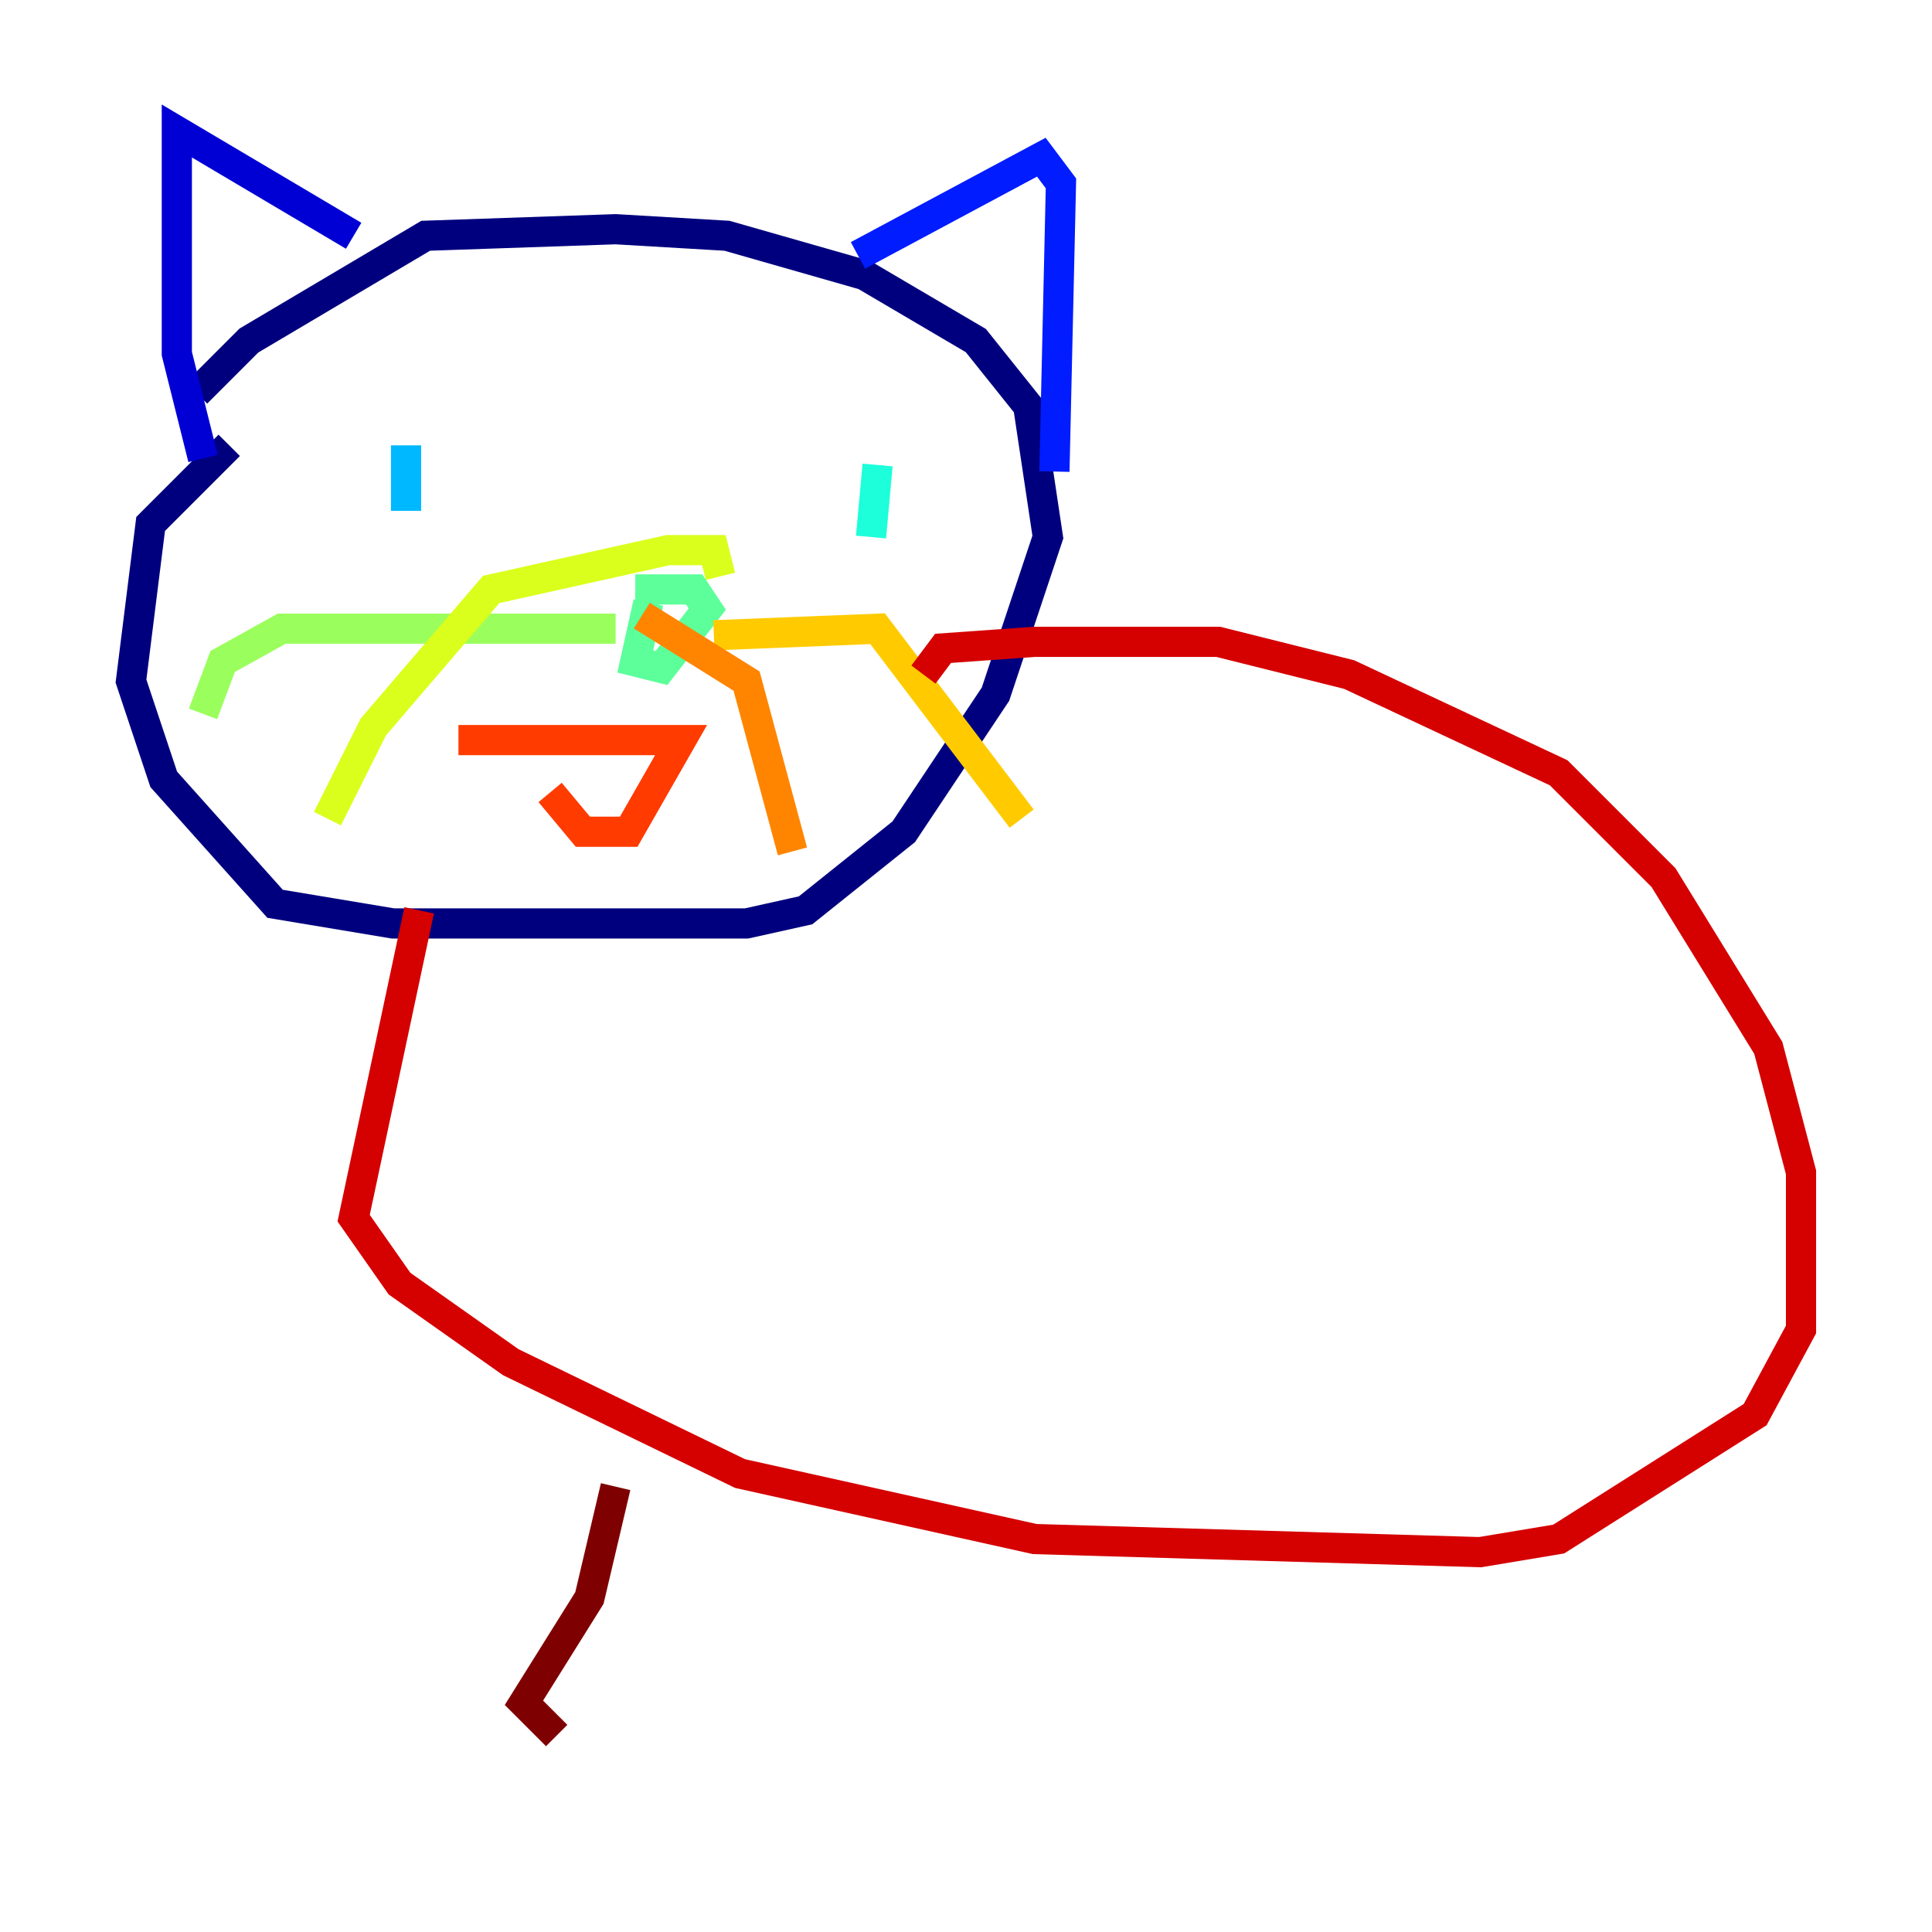 <?xml version="1.0" encoding="utf-8" ?>
<svg baseProfile="tiny" height="128" version="1.2" viewBox="0,0,128,128" width="128" xmlns="http://www.w3.org/2000/svg" xmlns:ev="http://www.w3.org/2001/xml-events" xmlns:xlink="http://www.w3.org/1999/xlink"><defs /><polyline fill="none" points="15.186,29.505 9.98,34.712 8.678,45.125 10.848,51.634 18.224,59.878 26.034,61.18 49.464,61.18 53.37,60.312 59.878,55.105 65.953,45.993 69.424,35.58 68.122,26.902 64.651,22.563 57.275,18.224 48.163,15.62 40.786,15.186 28.203,15.62 16.488,22.563 13.017,26.034" stroke="#00007f" stroke-width="2" /><polyline fill="none" points="13.451,30.373 11.715,23.43 11.715,8.678 23.43,15.62" stroke="#0000d5" stroke-width="2" /><polyline fill="none" points="56.841,16.922 68.99,10.414 70.291,12.149 69.858,31.241" stroke="#001cff" stroke-width="2" /><polyline fill="none" points="27.336,32.976 27.336,32.976" stroke="#006cff" stroke-width="2" /><polyline fill="none" points="26.902,29.505 26.902,33.844" stroke="#00b8ff" stroke-width="2" /><polyline fill="none" points="58.142,30.807 57.709,35.58" stroke="#1cffda" stroke-width="2" /><polyline fill="none" points="42.956,39.919 42.088,43.824 43.824,44.258 46.861,40.352 45.993,39.051 42.088,39.051" stroke="#5cff9a" stroke-width="2" /><polyline fill="none" points="40.786,41.654 18.658,41.654 14.752,43.824 13.451,47.295" stroke="#9aff5c" stroke-width="2" /><polyline fill="none" points="21.695,54.237 24.732,48.163 32.542,39.051 44.258,36.447 47.295,36.447 47.729,38.183" stroke="#daff1c" stroke-width="2" /><polyline fill="none" points="47.295,42.088 58.142,41.654 67.688,54.237" stroke="#ffcb00" stroke-width="2" /><polyline fill="none" points="42.522,40.786 49.464,45.125 52.502,56.407" stroke="#ff8500" stroke-width="2" /><polyline fill="none" points="36.447,52.502 38.617,55.105 41.654,55.105 45.125,49.031 30.373,49.031" stroke="#ff3b00" stroke-width="2" /><polyline fill="none" points="27.77,60.312 23.43,80.705 26.468,85.044 33.844,90.251 49.031,97.627 68.556,101.966 98.061,102.834 103.268,101.966 116.285,93.722 119.322,88.081 119.322,77.668 117.153,69.424 110.21,58.142 103.268,51.2 89.383,44.691 80.705,42.522 68.556,42.522 62.481,42.956 61.18,44.691" stroke="#d50000" stroke-width="2" /><polyline fill="none" points="40.786,98.495 39.051,105.871 34.712,112.814 36.881,114.983" stroke="#7f0000" stroke-width="2" /></svg>